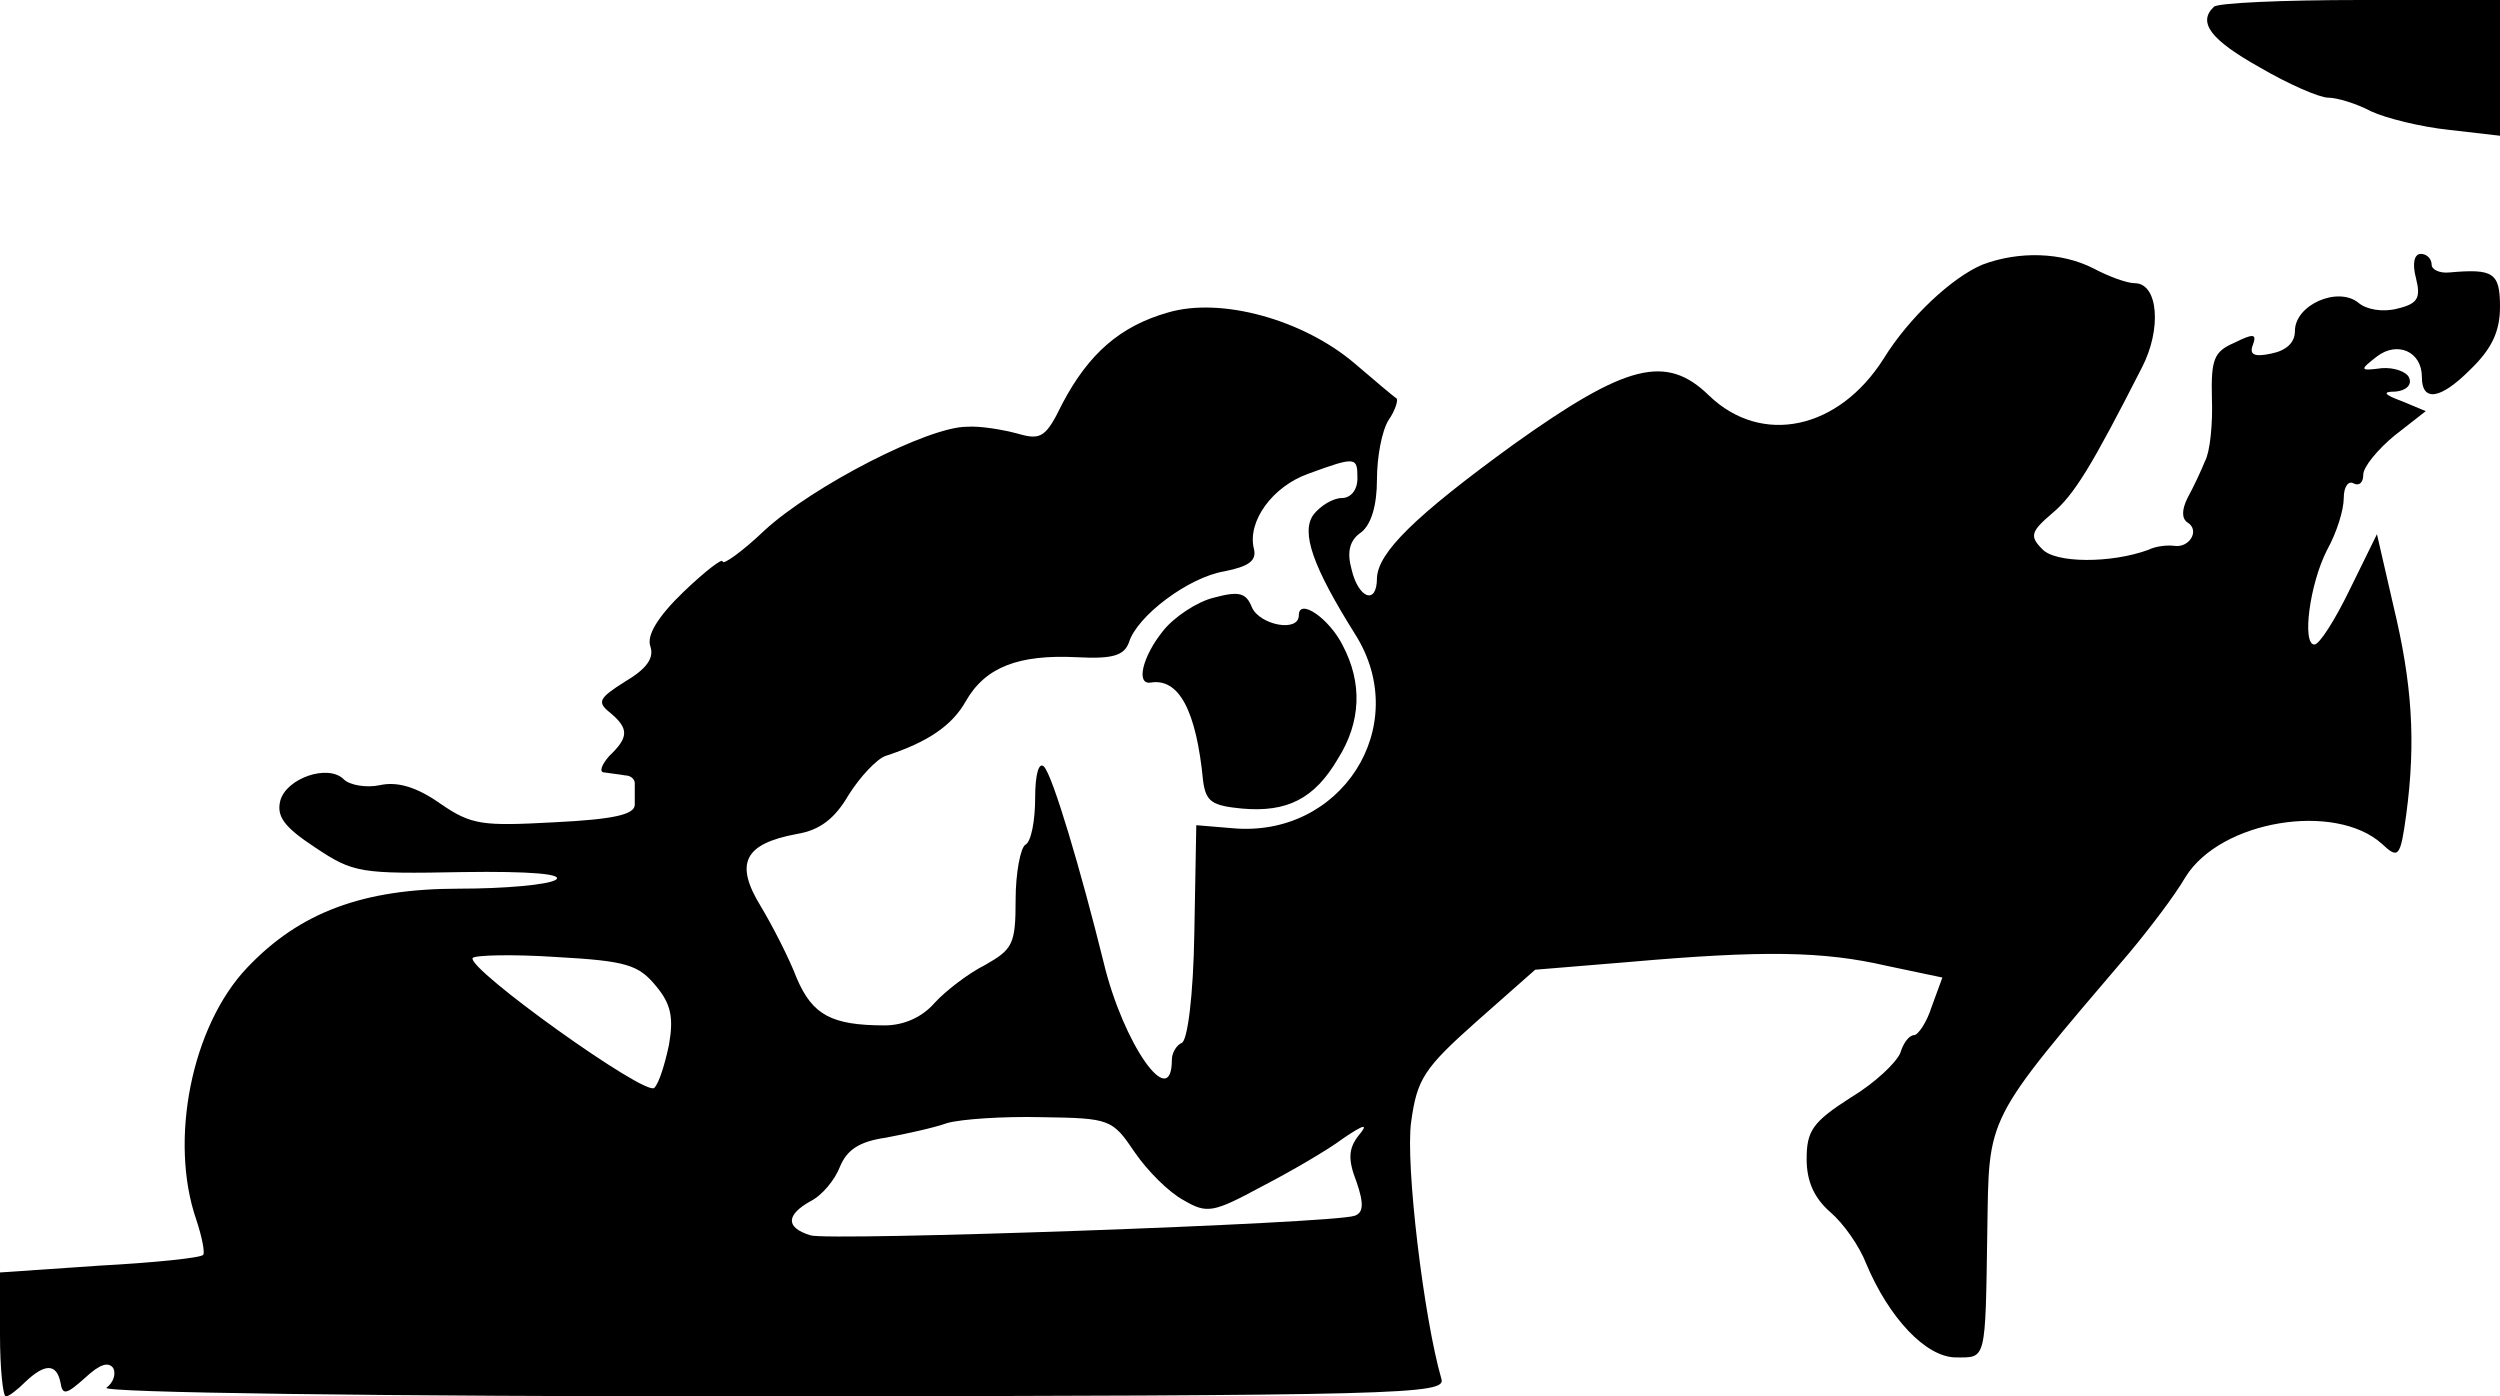 <?xml version="1.0" standalone="no"?>
<!DOCTYPE svg PUBLIC "-//W3C//DTD SVG 20010904//EN"
 "http://www.w3.org/TR/2001/REC-SVG-20010904/DTD/svg10.dtd">
<svg version="1.0" xmlns="http://www.w3.org/2000/svg"
 width="256pt" height="143pt" viewBox="0 0 256 143"
 preserveAspectRatio="xMidYMid meet">
<g transform="translate(0,143) scale(0.1,-0.1)"
fill="#000000" stroke="none">
<path d="M2267 1423 c-17 -16 -3 -34 47 -62 29 -17 61 -31 70 -31 9 0 29 -6
44 -14 15 -7 51 -16 80 -19 l52 -6 0 69 0 70 -143 0 c-79 0 -147 -3 -150 -7z"/>
<path d="M2030 1159 c-31 -13 -75 -54 -101 -96 -46 -73 -125 -90 -179 -38 -44
43 -85 32 -200 -50 -102 -74 -139 -111 -140 -137 0 -28 -19 -21 -26 9 -5 18
-2 30 10 38 10 8 16 27 16 54 0 23 5 50 12 61 7 10 10 21 8 22 -3 2 -22 18
-43 36 -53 45 -137 68 -191 52 -49 -14 -81 -42 -108 -93 -17 -35 -22 -38 -46
-31 -15 4 -38 8 -52 7 -40 0 -158 -61 -207 -106 -23 -22 -43 -36 -43 -32 0 4
-18 -10 -40 -31 -27 -26 -38 -45 -34 -56 4 -12 -4 -23 -26 -36 -27 -17 -29
-21 -15 -32 19 -16 19 -25 -1 -44 -8 -9 -11 -17 -5 -17 6 -1 16 -2 21 -3 6 0
10 -4 10 -8 0 -5 0 -14 0 -22 0 -10 -21 -15 -82 -18 -74 -4 -85 -3 -117 19
-24 17 -44 23 -62 19 -14 -3 -31 0 -37 6 -16 16 -59 1 -65 -22 -4 -16 4 -27
36 -48 39 -26 46 -27 151 -25 69 1 104 -2 95 -8 -8 -5 -52 -9 -99 -9 -98 0
-163 -24 -217 -81 -57 -60 -80 -177 -52 -258 6 -18 9 -34 7 -36 -2 -3 -50 -8
-106 -11 l-102 -7 0 -64 c0 -34 3 -63 6 -63 3 0 12 7 20 15 20 19 32 19 36 -1
2 -13 6 -12 25 5 15 14 24 17 29 10 3 -6 0 -15 -7 -20 -8 -5 276 -9 679 -9
650 1 693 2 688 18 -18 62 -37 220 -31 263 6 44 13 55 67 103 l60 53 97 8
c137 12 198 11 263 -4 l57 -12 -11 -30 c-5 -16 -14 -29 -18 -29 -5 0 -11 -8
-14 -18 -4 -10 -26 -31 -51 -46 -39 -25 -45 -34 -45 -63 0 -23 8 -40 24 -54
14 -12 30 -35 37 -53 23 -55 61 -96 92 -96 31 0 30 -5 32 130 2 119 -4 109
146 285 20 24 46 58 57 77 36 58 153 77 201 34 17 -16 19 -14 25 30 10 75 6
134 -13 213 l-17 74 -28 -57 c-15 -31 -31 -56 -36 -56 -13 0 -5 62 13 97 10
18 17 41 17 53 0 12 5 18 10 15 6 -3 10 1 10 9 0 8 15 26 32 40 l32 25 -24 10
c-19 7 -21 10 -7 10 11 1 17 7 14 14 -2 6 -15 11 -28 10 -23 -3 -23 -2 -5 12
21 16 46 5 46 -21 0 -26 19 -23 49 7 23 22 31 40 31 65 0 35 -7 39 -52 35 -10
-1 -18 3 -18 8 0 6 -5 11 -11 11 -7 0 -9 -10 -5 -25 5 -20 2 -26 -19 -31 -15
-4 -32 -1 -40 6 -21 17 -65 -2 -65 -29 0 -12 -9 -20 -24 -23 -18 -4 -23 -1
-19 9 4 11 1 12 -19 2 -21 -9 -24 -17 -23 -57 1 -26 -2 -55 -7 -64 -4 -10 -12
-27 -18 -38 -6 -12 -6 -21 0 -25 13 -8 2 -26 -13 -24 -7 1 -19 0 -27 -4 -38
-14 -96 -14 -109 1 -13 13 -11 18 10 36 23 19 41 49 92 149 21 40 17 87 -7 87
-8 0 -27 7 -42 15 -33 17 -77 18 -114 4z m-640 -219 c0 -12 -7 -20 -16 -20 -9
0 -22 -8 -29 -17 -13 -18 -1 -53 43 -123 59 -94 -15 -209 -127 -198 l-36 3 -2
-110 c-1 -65 -7 -111 -13 -113 -5 -2 -10 -10 -10 -17 0 -55 -50 16 -70 100
-23 93 -52 191 -61 200 -5 5 -9 -7 -9 -32 0 -23 -4 -45 -10 -48 -5 -3 -10 -29
-10 -56 0 -46 -3 -51 -31 -67 -18 -9 -41 -27 -52 -39 -13 -15 -32 -23 -51 -23
-55 0 -74 11 -90 48 -8 21 -25 54 -37 74 -27 44 -17 64 37 74 24 4 39 16 53
40 12 19 29 37 38 40 43 14 68 31 82 56 20 35 54 48 114 45 37 -2 48 2 53 15
8 27 61 67 98 73 25 5 33 11 30 23 -7 28 19 64 56 77 49 18 50 17 50 -5z
m-718 -520 c15 -18 18 -32 13 -60 -4 -19 -10 -39 -15 -44 -9 -9 -192 122 -186
133 2 3 41 4 86 1 72 -4 84 -8 102 -30z m490 -170 c13 -19 35 -41 50 -49 24
-14 30 -13 80 14 29 15 67 37 83 49 22 15 27 16 16 3 -10 -13 -11 -24 -2 -47
8 -23 7 -32 -2 -35 -24 -8 -538 -26 -557 -20 -26 8 -25 21 0 35 12 6 25 22 30
35 7 17 19 26 47 30 21 4 49 10 63 15 14 4 57 7 97 6 70 -1 72 -2 95 -36z"/>
<path d="M1243 818 c-17 -4 -41 -20 -52 -34 -21 -26 -28 -55 -13 -53 29 5 47
-28 54 -101 3 -21 9 -25 40 -28 46 -4 74 10 98 51 24 38 25 78 5 116 -14 28
-45 49 -45 31 0 -18 -40 -10 -48 8 -6 15 -13 17 -39 10z"/>
</g>
</svg>
